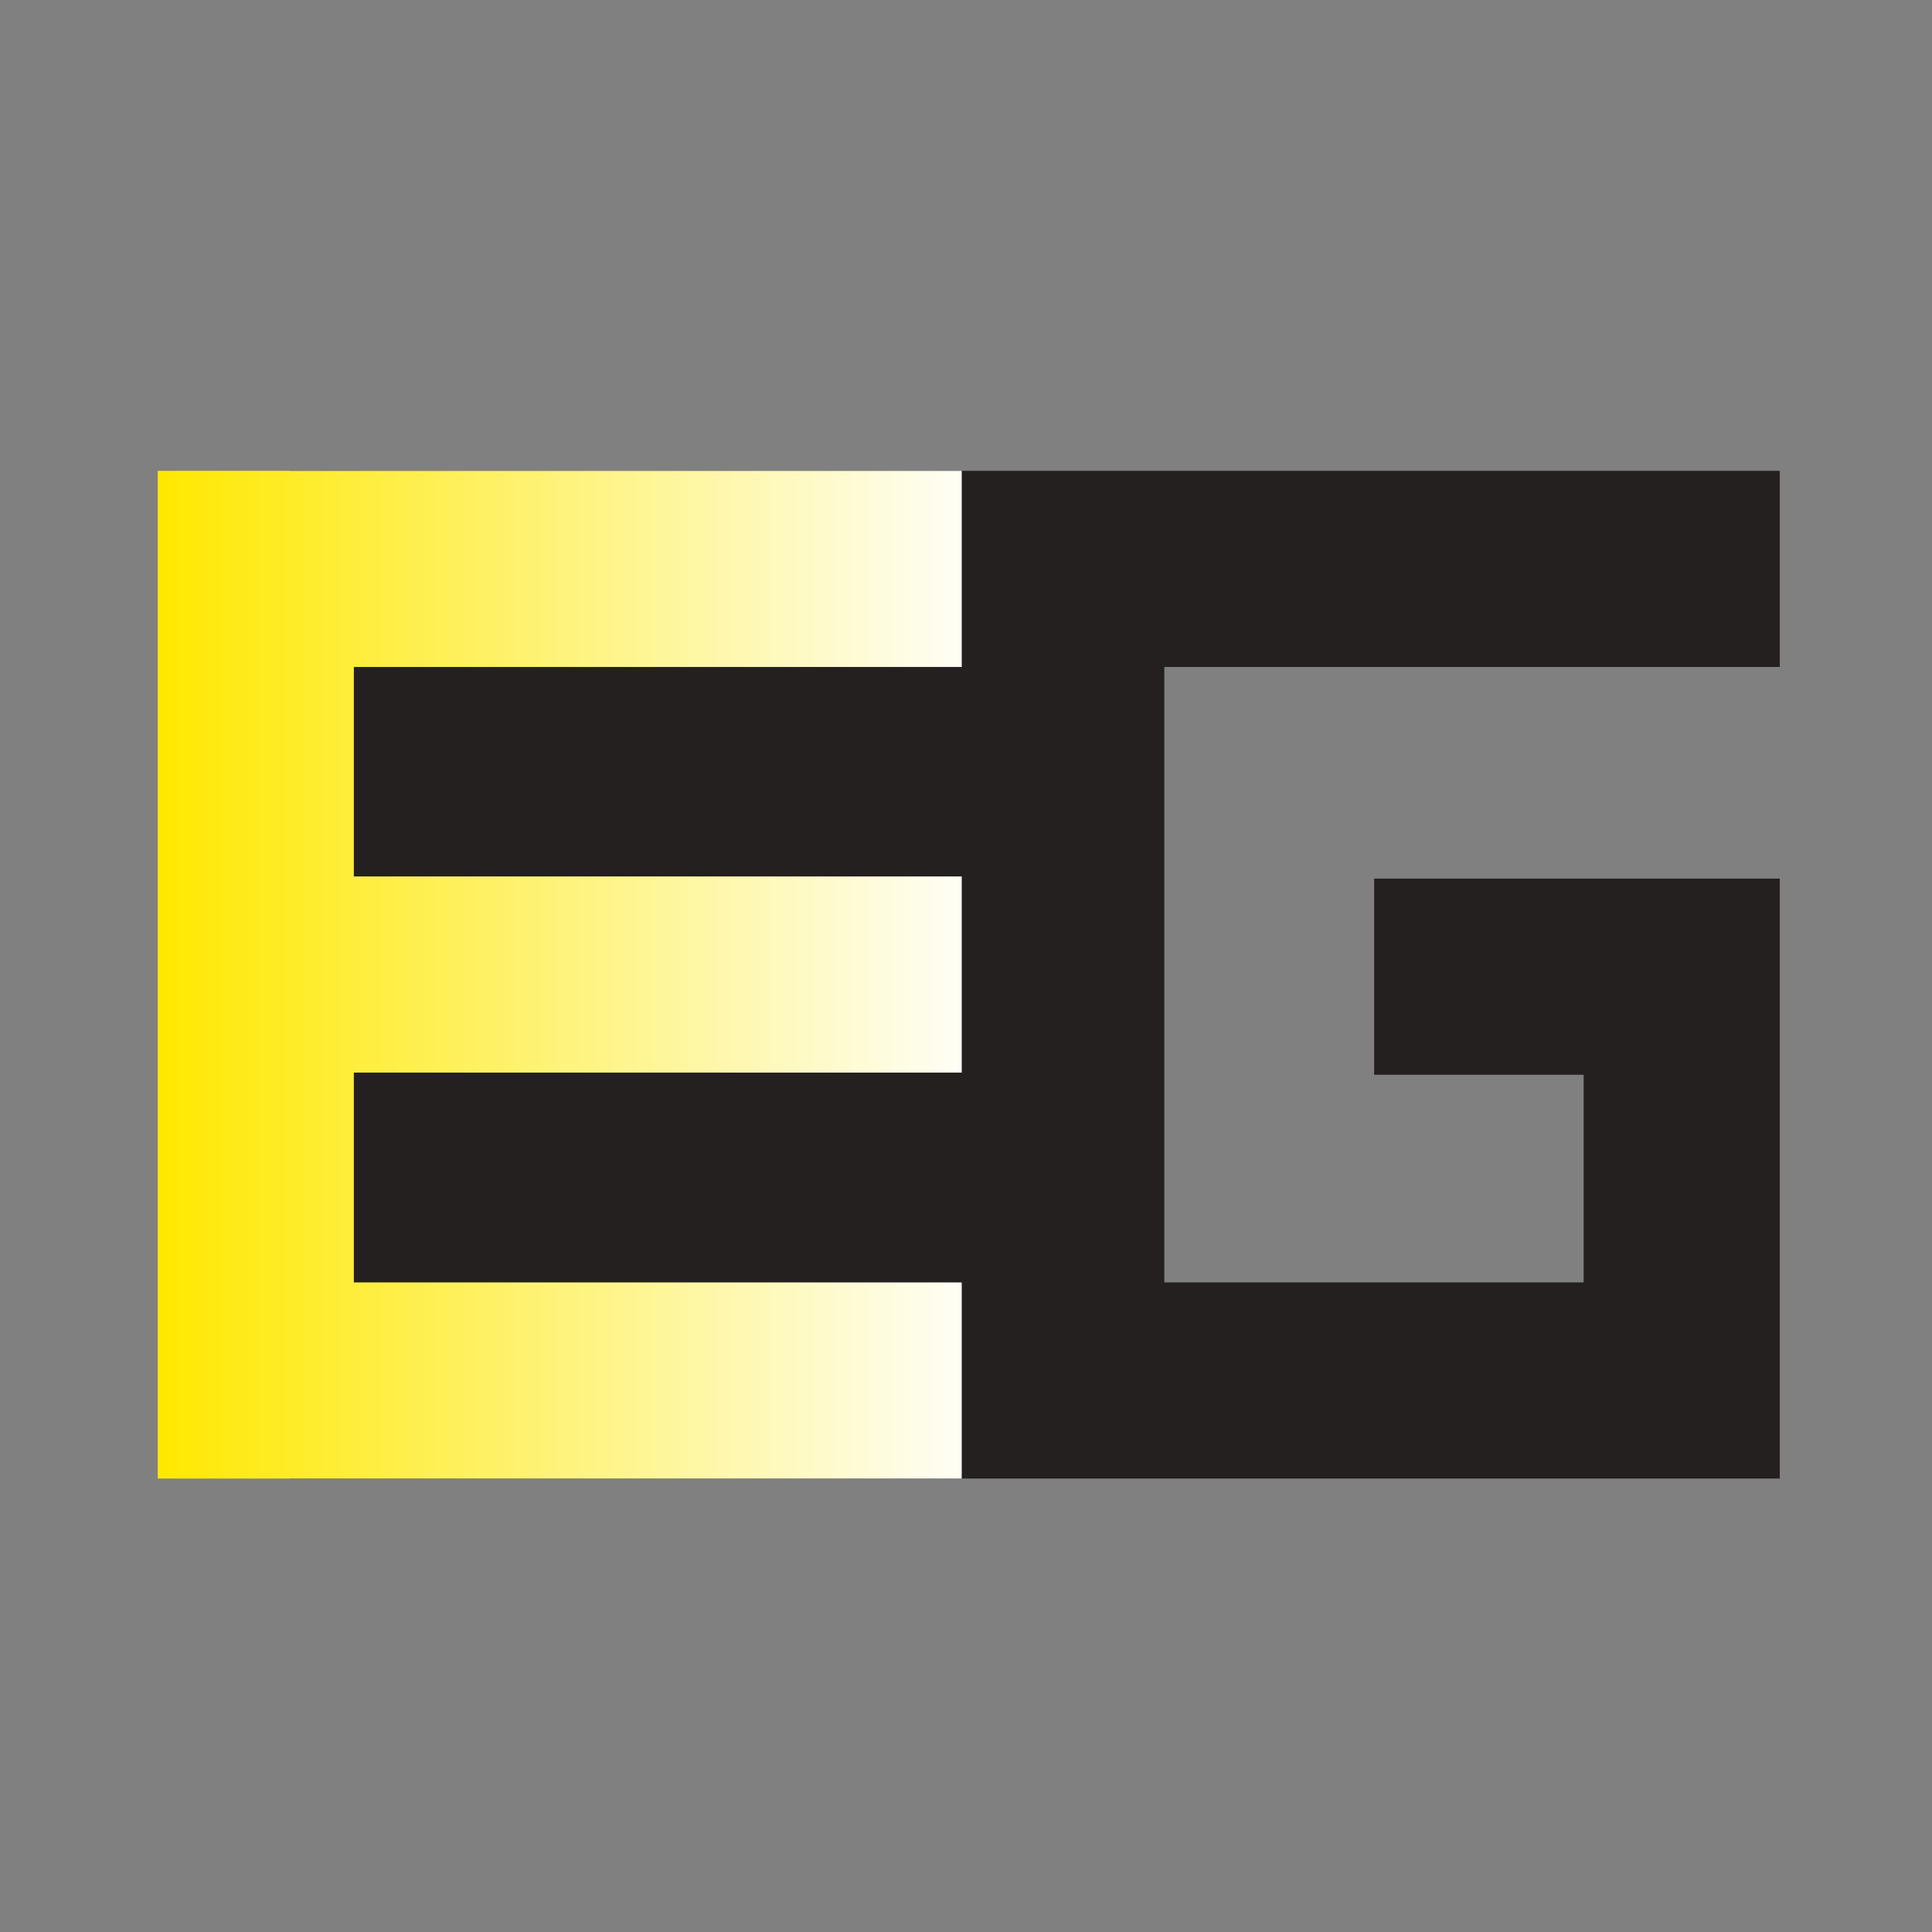 <?xml version="1.0" encoding="UTF-8" standalone="no"?>
<!-- Created with Inkscape (http://www.inkscape.org/) -->

<svg
   width="297mm"
   height="297mm"
   viewBox="0 0 297 297"
   version="1.1"
   id="svg5"
   inkscape:version="1.1 (ce6663b3b7, 2021-05-25)"
   sodipodi:docname="eurographics2.svg"
   xmlns:inkscape="http://www.inkscape.org/namespaces/inkscape"
   xmlns:sodipodi="http://sodipodi.sourceforge.net/DTD/sodipodi-0.dtd"
   xmlns:xlink="http://www.w3.org/1999/xlink"
   xmlns="http://www.w3.org/2000/svg"
   xmlns:svg="http://www.w3.org/2000/svg">
  <rect x="0" y="0" width="297" height="297" fill="#808080" stroke="none"/>
  <sodipodi:namedview
     id="namedview7"
     pagecolor="#ffffff"
     bordercolor="#111111"
     borderopacity="1"
     inkscape:pageshadow="0"
     inkscape:pageopacity="0"
     inkscape:pagecheckerboard="1"
     inkscape:document-units="mm"
     showgrid="false"
     width="297mm"
     inkscape:zoom="0.37593996"
     inkscape:cx="719.5298"
     inkscape:cy="599.82983"
     inkscape:window-width="1860"
     inkscape:window-height="1016"
     inkscape:window-x="60"
     inkscape:window-y="27"
     inkscape:window-maximized="1"
     inkscape:current-layer="layer1" />
  <defs
     id="defs2">
    <linearGradient
       id="linearGradient3224">
      <stop
         id="stop3226"
         style="stop-color:#fee800;stop-opacity:1"
         offset="0" />
      <stop
         id="stop3228"
         style="stop-color:#fefef6;stop-opacity:1"
         offset="1" />
    </linearGradient>
    <linearGradient
       x1="195.031"
       y1="243.641"
       x2="264.719"
       y2="243.641"
       id="linearGradient3230"
       xlink:href="#linearGradient3224"
       gradientUnits="userSpaceOnUse"
       gradientTransform="matrix(5.474,0,0,5.474,-1048.487,-1082.571)" />
  </defs>
  <g
     inkscape:label="Layer 1"
     inkscape:groupmode="layer"
     id="layer1">
    <g
       id="g25"
       transform="matrix(0.324,0,0,0.324,18.048,68.469)">
      <path
         d="M 81.608,12.073 V 490.2 H 788.737 V 205.548 H 596.289 v 93.059 h 99.389 v 98.533 H 496.729 v -292.008 h 292.008 V 12.073 Z"
         id="path2398"
         style="fill:#24201f;fill-opacity:1;fill-rule:evenodd;stroke:none;stroke-width:17;stroke-linecap:butt;stroke-linejoin:miter;stroke-miterlimit:4;stroke-dasharray:none;stroke-opacity:1" />
      <path
         d="M 19.129,12.073 V 490.2 H 400.604 V 397.14 H 112.188 V 297.581 H 400.604 V 204.521 H 112.188 V 105.133 H 400.604 V 12.073 Z"
         id="path3199"
         style="fill:url(#linearGradient3230);fill-opacity:1;fill-rule:evenodd;stroke:none;stroke-width:17;stroke-linecap:butt;stroke-linejoin:miter;stroke-miterlimit:4;stroke-dasharray:none;stroke-opacity:1" />
    </g>
  </g>
</svg>
